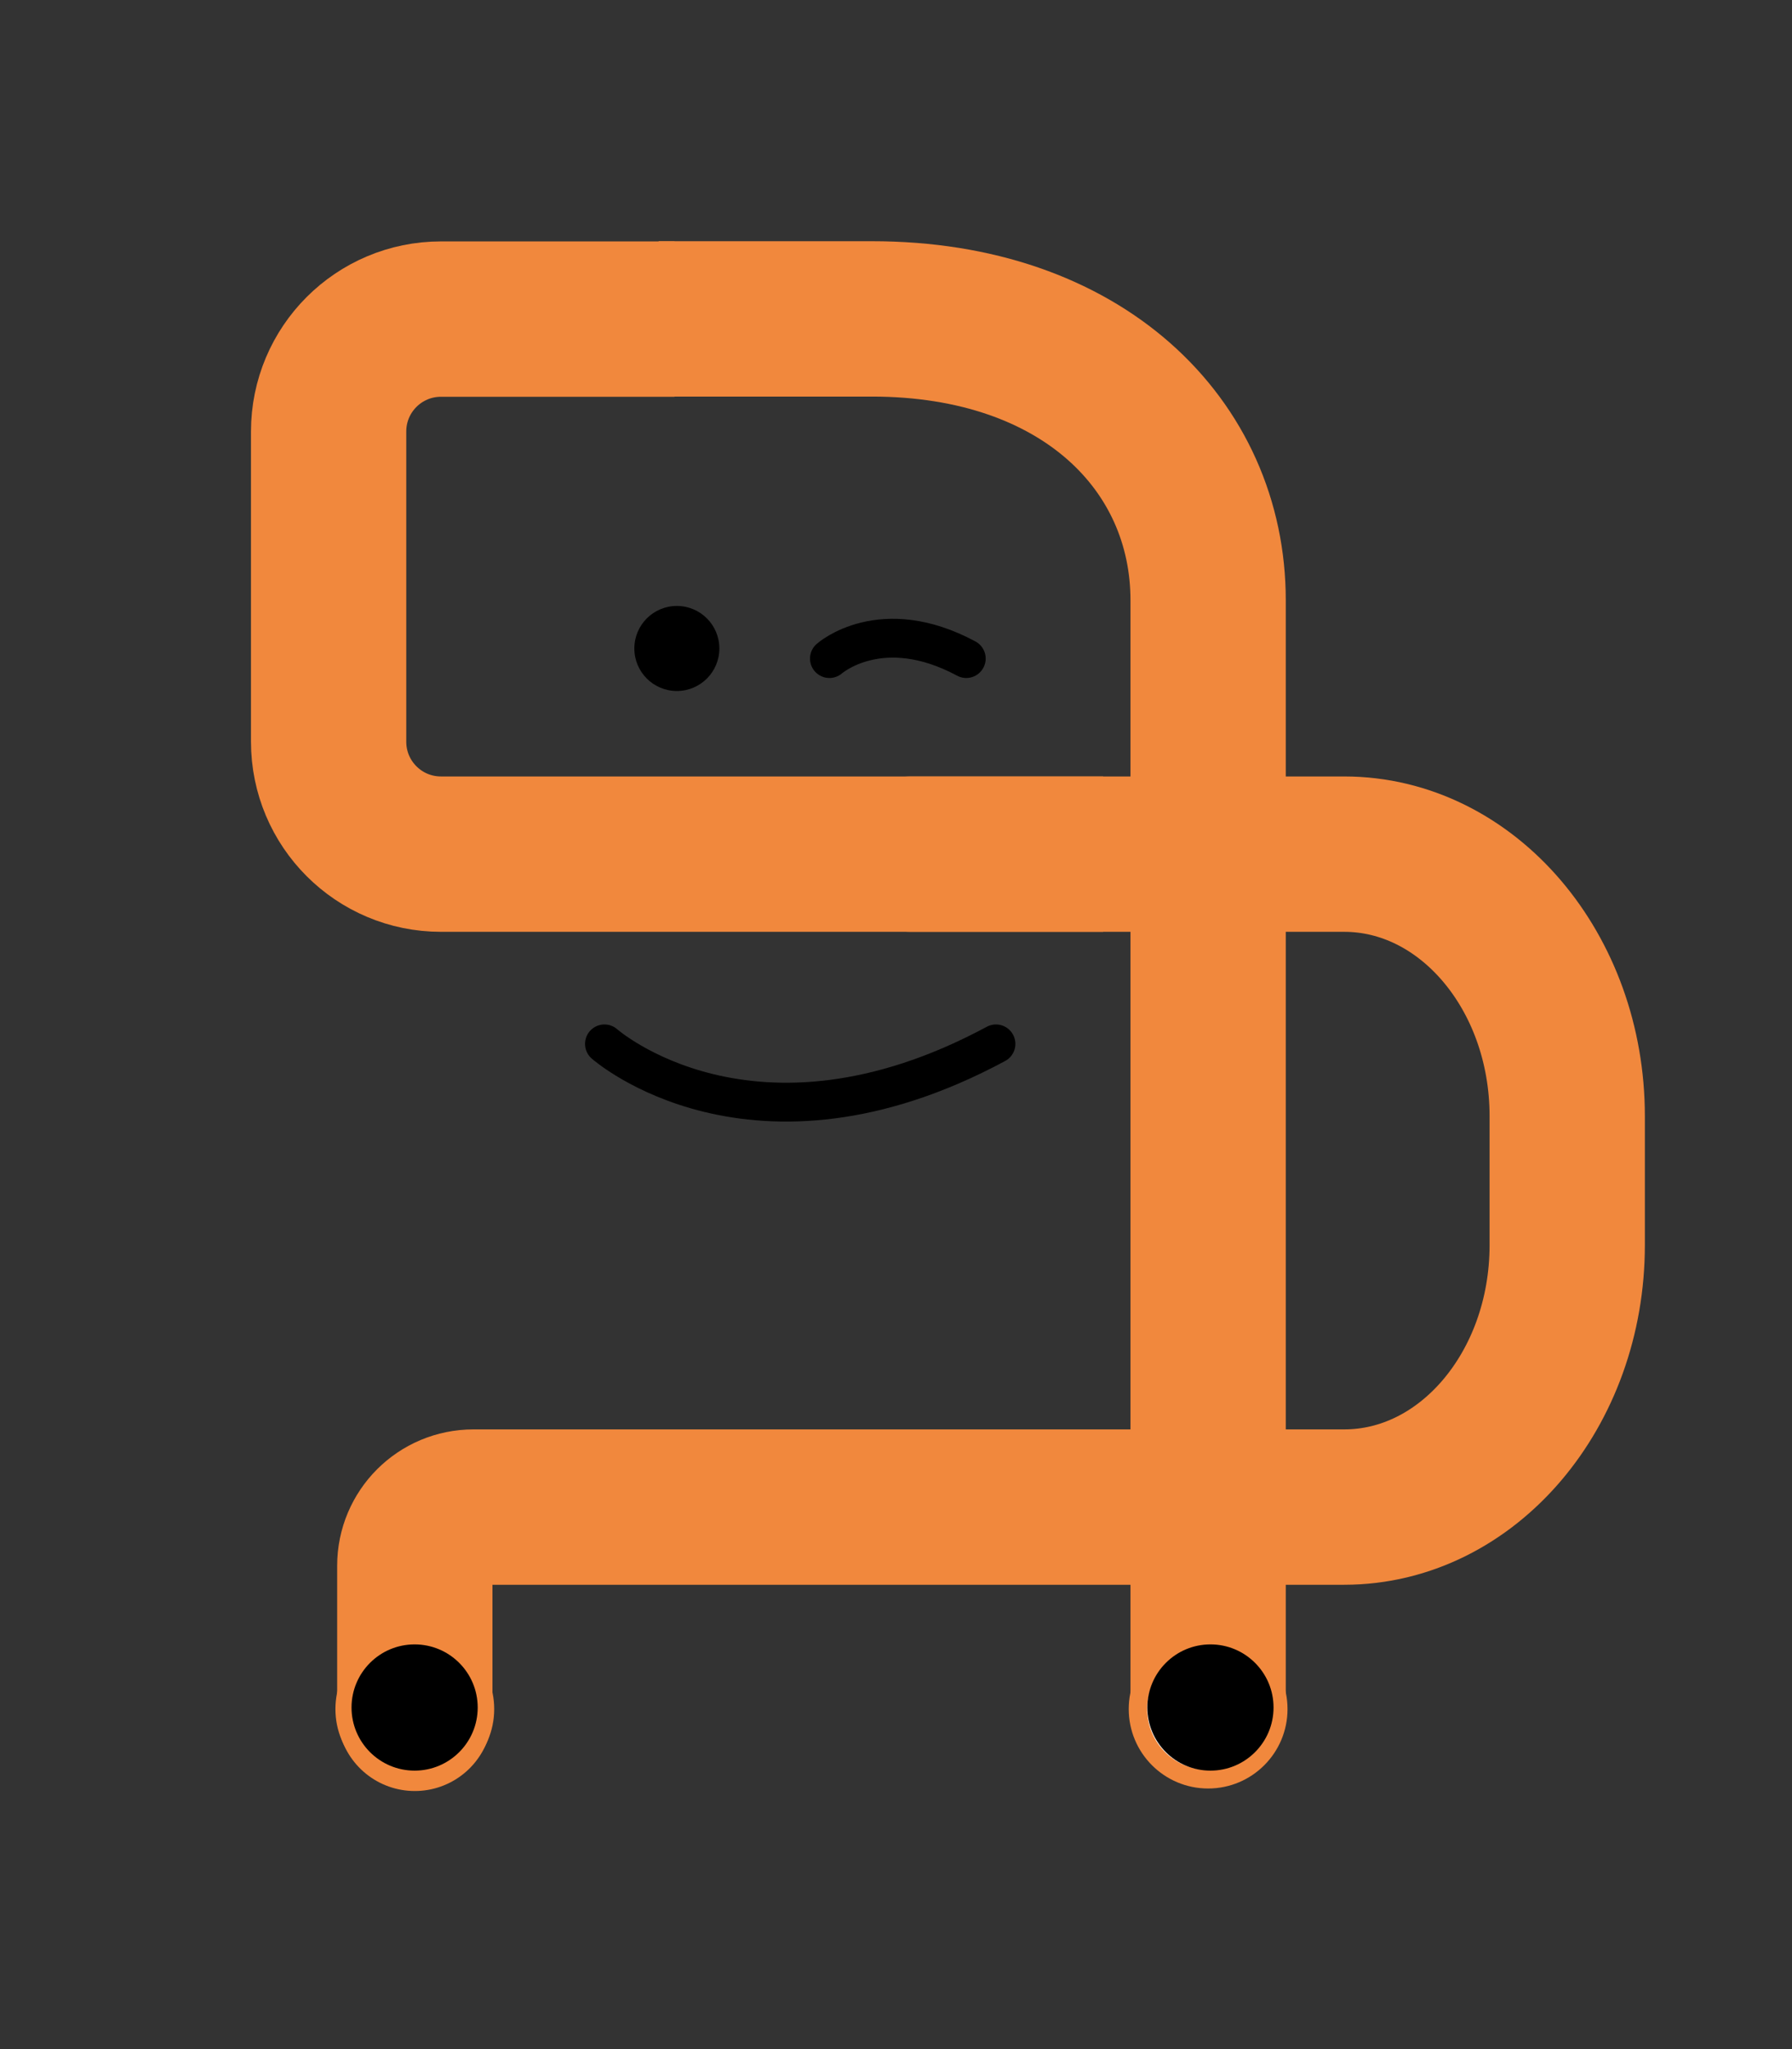 <?xml version="1.0" encoding="UTF-8"?>
<svg id="Capa_1" data-name="Capa 1" xmlns="http://www.w3.org/2000/svg" viewBox="0 0 92.32 105.51">
  <rect x="0" y="0" width="92.32" height="105.51" fill="#333333" stroke="none"/>
  <defs>
    <style>
      .cls-1, .cls-2 {
        stroke: #f1883d;
        stroke-miterlimit: 10;
        stroke-width: 8px;
      }

      .cls-1, .cls-2, .cls-3 {
        fill: none;
      }

      .cls-4, .cls-5, .cls-6 {
        stroke-width: 0px;
      }

      .cls-2, .cls-3 {
        stroke-linecap: round;
      }

      .cls-5 {
        fill: #fff;
      }

      .cls-6 {
        fill: #f1883d;
      }

      .cls-3 {
        stroke: #000;
        stroke-linejoin: round;
        stroke-width: 2px;
      }
    </style>
  </defs>
  <g>
    <path class="cls-1" d="m56.83,43.98H22.72c-3.2,0-5.79-2.59-5.79-5.79v-15.97c0-3.2,2.59-5.79,5.79-5.79h12.03"/>
    <g>
      <path class="cls-2" d="m46.94,43.98h22.31c6.34,0,11.49,6.04,11.49,13.49v6.64c0,7.45-5.14,13.49-11.49,13.49H24.39c-1.67,0-3.02,1.35-3.02,3.02v7.6"/>
      <g>
        <path class="cls-5" d="m17.76,88c0,1.99,1.62,3.61,3.61,3.61s3.61-1.62,3.61-3.61-1.62-3.61-3.61-3.61c-1.99,0-3.61,1.62-3.61,3.61Z"/>
        <path class="cls-6" d="m17.28,88c0-2.25,1.83-4.09,4.09-4.09s4.09,1.83,4.09,4.09-1.83,4.09-4.09,4.09c-2.25,0-4.09-1.83-4.09-4.09s0,2.26,0,0Zm7.22,0c0-1.73-1.4-3.13-3.13-3.13s-3.13,1.4-3.13,3.13,1.4,3.13,3.13,3.13,3.13-1.4,3.13-3.13,0,1.73,0,0Z"/>
      </g>
    </g>
    <g>
      <path class="cls-1" d="m33.93,16.42h10.99c10.83,0,17.32,6.49,17.32,14.49v57.3"/>
      <g>
        <path class="cls-5" d="m58.63,88c0,1.99,1.62,3.61,3.61,3.61s3.61-1.62,3.61-3.61-1.62-3.61-3.61-3.61-3.61,1.62-3.61,3.61Z"/>
        <path class="cls-6" d="m58.15,88c0-2.25,1.83-4.09,4.09-4.09s4.09,1.83,4.09,4.09-1.83,4.09-4.09,4.09-4.09-1.83-4.09-4.09,0,2.26,0,0Zm7.21,0c0-1.73-1.4-3.13-3.13-3.13s-3.13,1.4-3.13,3.13,1.4,3.13,3.13,3.13,3.13-1.4,3.13-3.13,0,1.73,0,0Z"/>
      </g>
    </g>
  </g>
  <circle class="cls-4" cx="21.36" cy="87.92" r="3.25"/>
  <circle class="cls-4" cx="62.36" cy="87.92" r="3.25"/>
  <g>
    <path class="cls-3" d="m31.14,53.75s7.62,6.75,20.17,0"/>
    <g>
      <circle class="cls-4" cx="34.87" cy="33.39" r="2.19"/>
      <path class="cls-3" d="m42.73,33.91s2.66-2.36,7.05,0"/>
    </g>
  </g>
</svg>